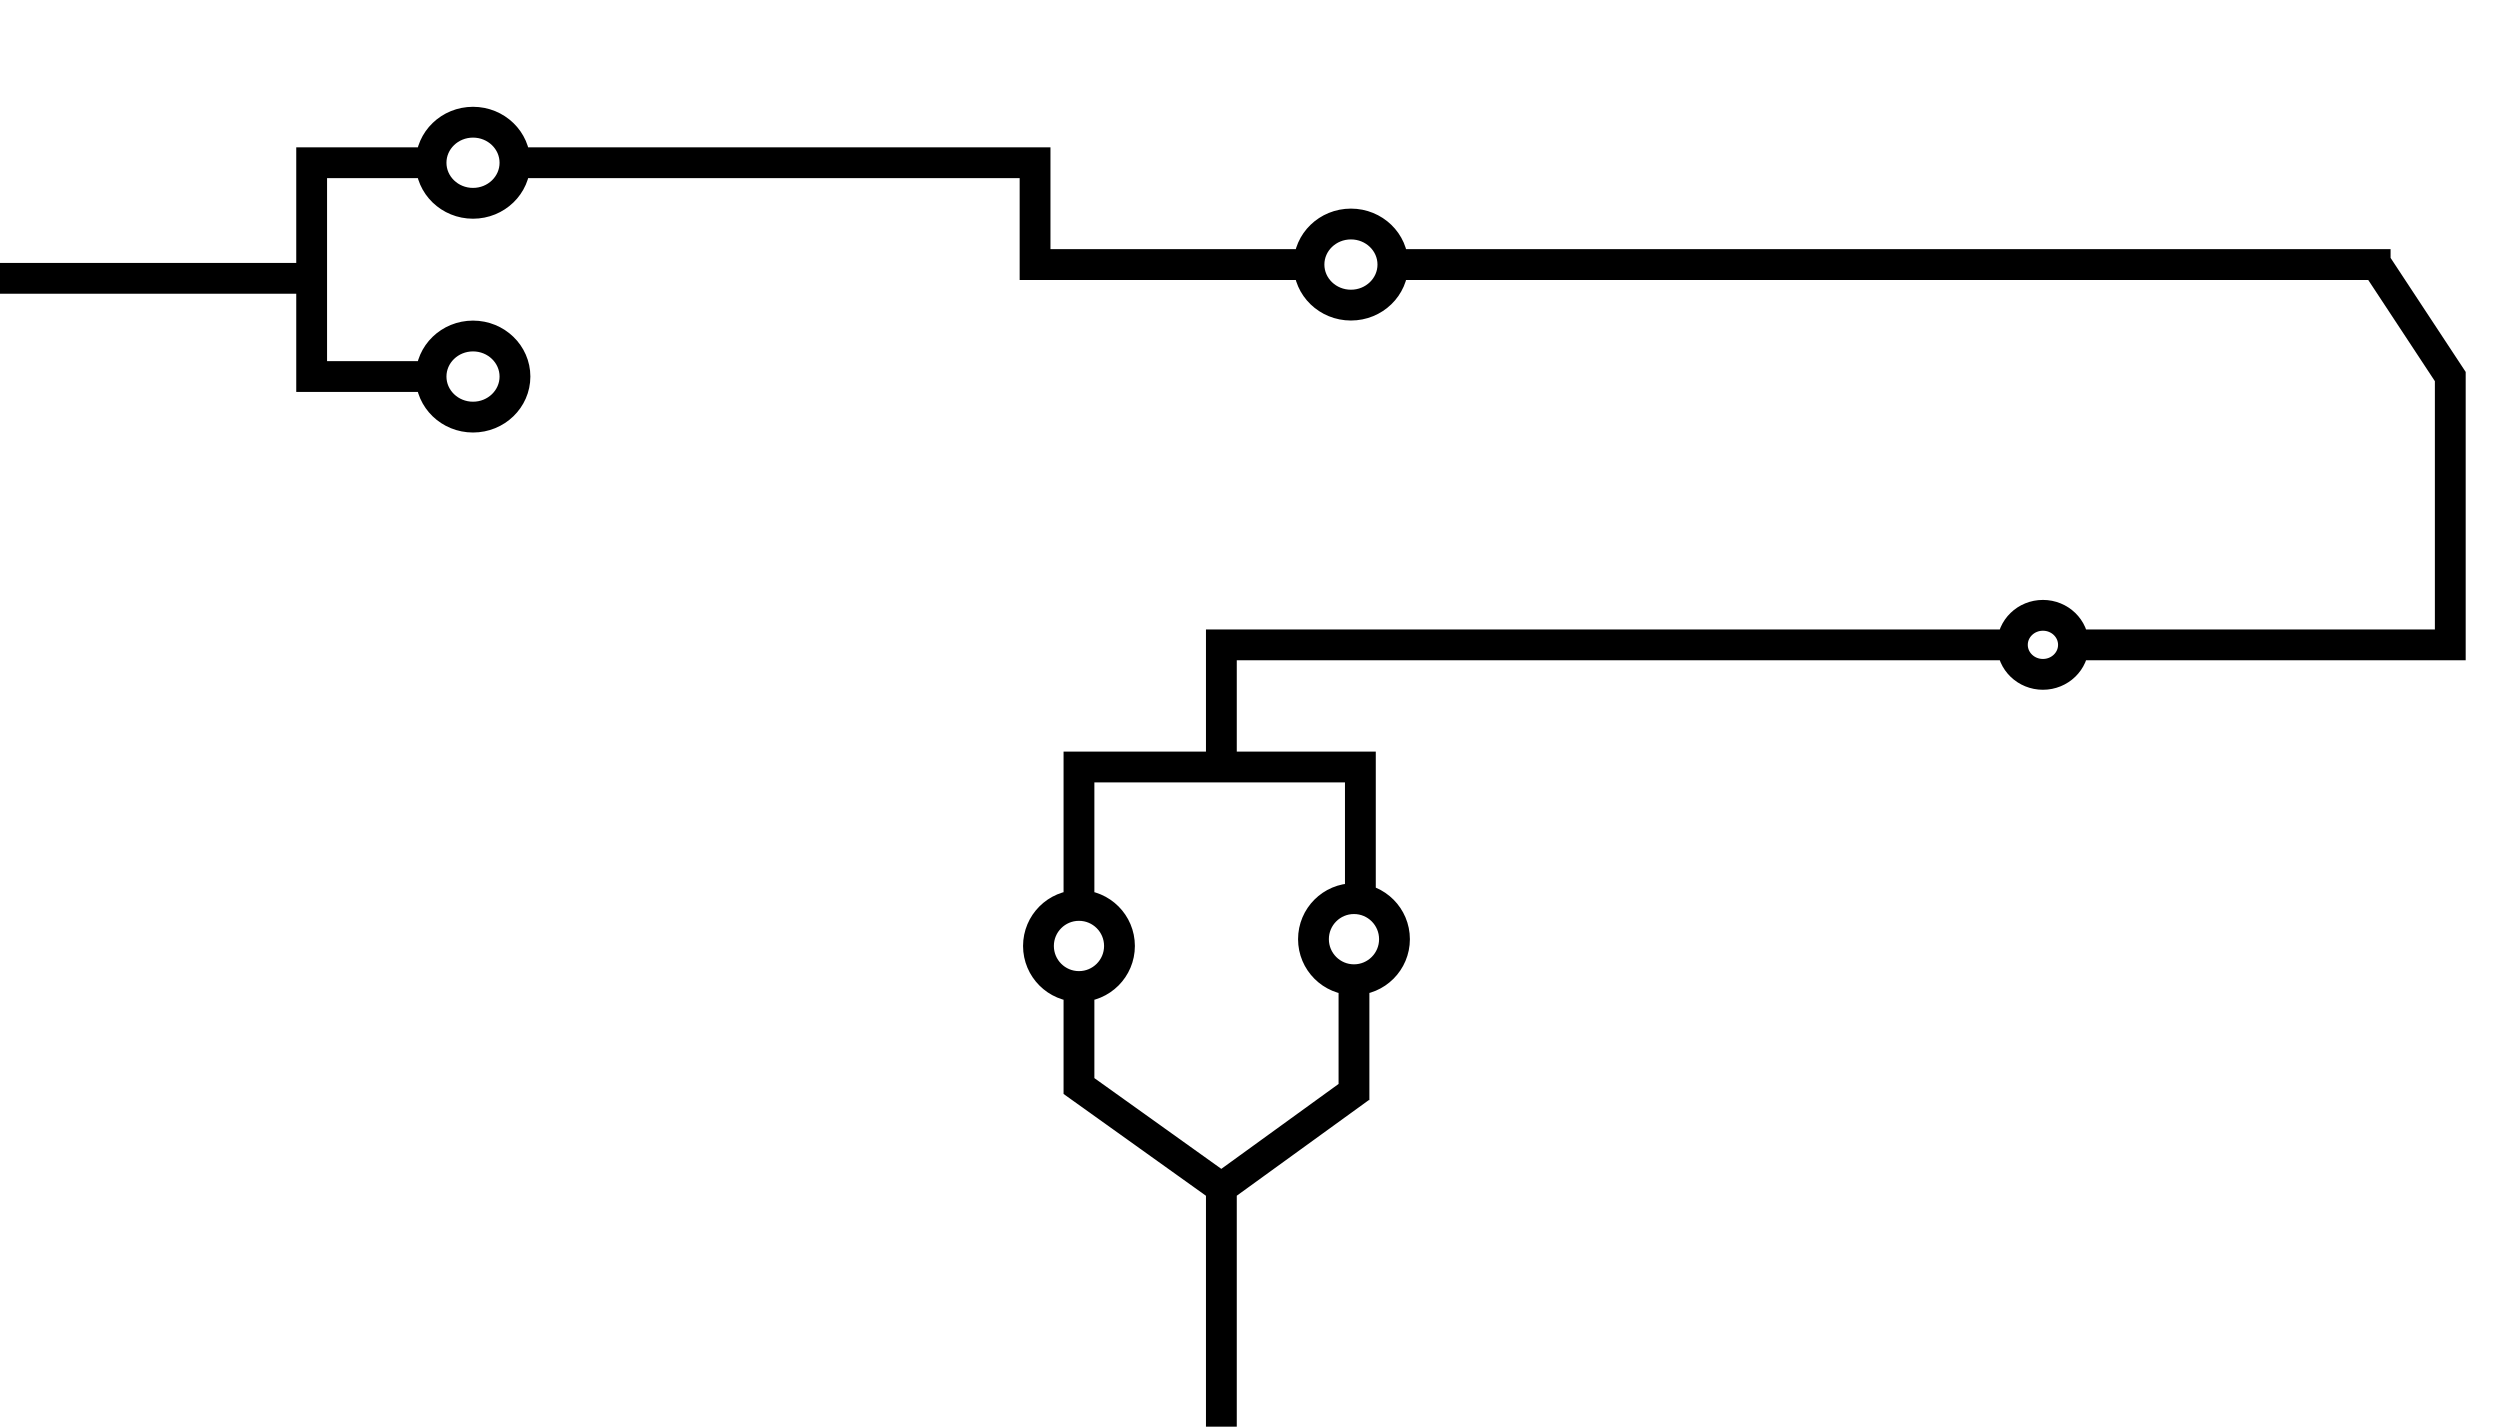 <?xml version="1.0" encoding="utf-8"?>
<!-- Generator: Adobe Illustrator 16.0.0, SVG Export Plug-In . SVG Version: 6.00 Build 0)  -->
<!DOCTYPE svg PUBLIC "-//W3C//DTD SVG 1.1//EN" "http://www.w3.org/Graphics/SVG/1.1/DTD/svg11.dtd">
<svg version="1.1" id="Layer_1" xmlns="http://www.w3.org/2000/svg" xmlns:xlink="http://www.w3.org/1999/xlink" x="0px" y="0px"
	 width="811.459px" height="463.08px" viewBox="0 0 811.459 463.08" style="enable-background:new 0 0 811.459 463.08;"
	 xml:space="preserve">
<path style="fill:none;stroke:#000000;stroke-width:10;stroke-miterlimit:10;" d="M139.912,52.827h-38.755v37.51H-11.574
	 M153.531,39.666c-7.521,0-13.619,5.893-13.619,13.162s6.098,13.162,13.619,13.162c7.521,0,13.618-5.893,13.618-13.162
	S161.052,39.666,153.531,39.666z M438.491,72.712c-7.521,0-13.619,5.893-13.619,13.162c0,7.269,6.098,13.162,13.619,13.162
	s13.619-5.893,13.619-13.162C452.11,78.605,446.013,72.712,438.491,72.712z M439.478,291.682c-7.262,0-13.149,5.893-13.149,13.16
	c0,7.271,5.888,13.163,13.149,13.163s13.148-5.893,13.148-13.163C452.626,297.574,446.739,291.682,439.478,291.682z
	 M350.216,293.885c-7.262,0-13.149,5.893-13.149,13.16c0,7.27,5.888,13.163,13.149,13.163c7.261,0,13.148-5.894,13.148-13.163
	C363.364,299.777,357.477,293.885,350.216,293.885z M663.1,199.724c-5.476,0-9.915,4.29-9.915,9.582s4.439,9.581,9.915,9.581
	s9.914-4.289,9.914-9.581S668.575,199.724,663.1,199.724z M153.531,109.063c-7.521,0-13.619,5.893-13.619,13.162
	c0,7.269,6.098,13.162,13.619,13.162c7.521,0,13.618-5.893,13.618-13.162C167.149,114.957,161.052,109.063,153.531,109.063z
	 M101.157,90.337v31.888h38.755 M424.872,85.874h-88.908V52.827H167.149 M452.11,85.874h265.702 M713.253,85.874h62.691
	 M673.014,209.305h122.308v-87.08l-23.937-36.351 M653.185,209.305H396.437v39.656h-46.221v44.924 M441.557,293.885v-44.924h-45.12
	 M350.216,320.208v32.3l46.221,33.047l45.12-32.675 M439.478,357.082v-39.824 M396.437,385.555v110.523"/>
</svg>
